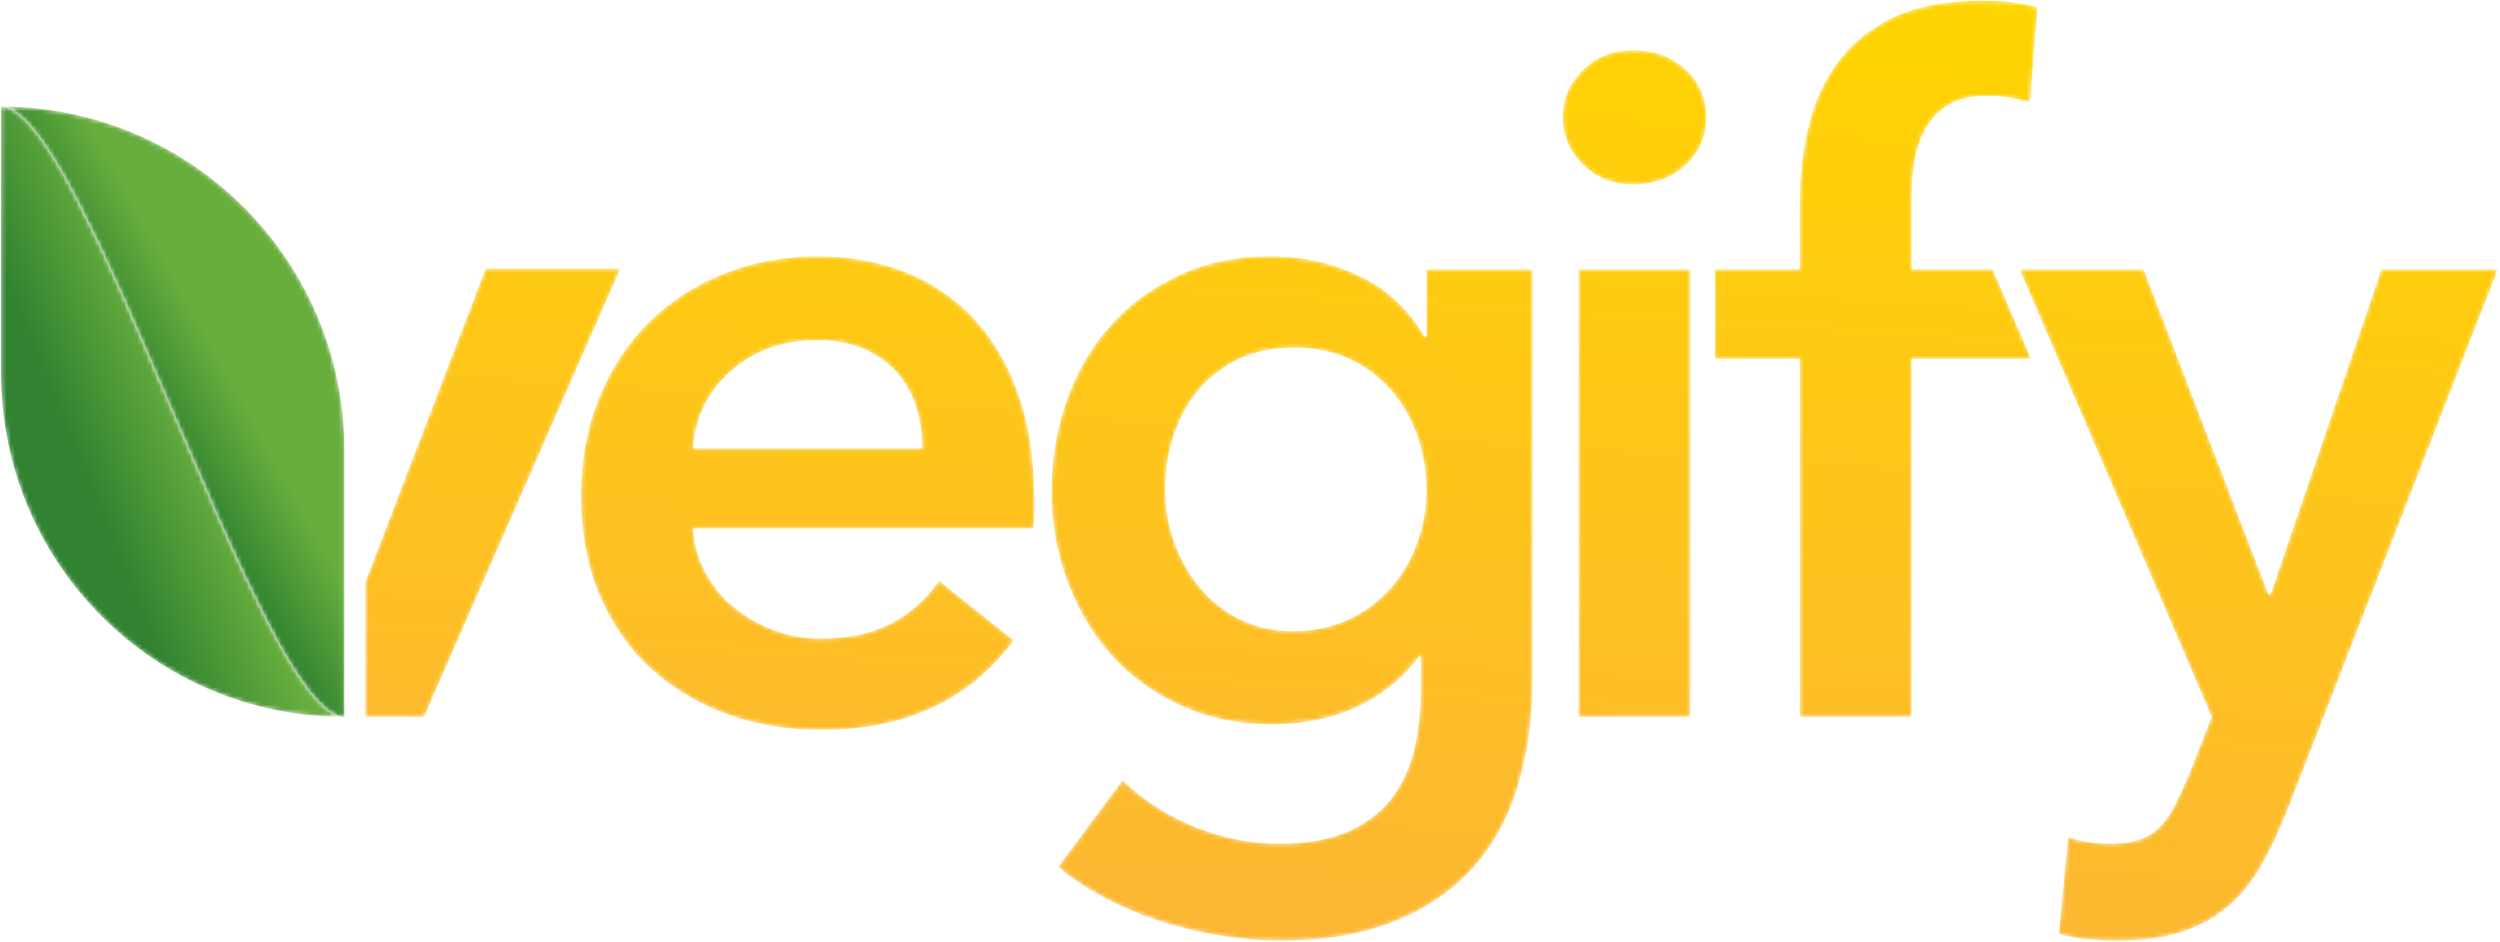 <?xml version="1.0" encoding="UTF-8"?>
<svg width="573px" height="216px" viewBox="0 0 573 216" version="1.1" xmlns="http://www.w3.org/2000/svg" xmlns:xlink="http://www.w3.org/1999/xlink">
    <title>VegifyLogoBGDark</title>
    <defs>
        <polygon id="path-1" points="28.313 0.547 0.708 72.484 0.708 103.314 14.19 103.314 59.196 0.547"></polygon>
        <linearGradient x1="44.286%" y1="188.744%" x2="54.351%" y2="-82.059%" id="linearGradient-3">
            <stop stop-color="#FBAF3F" offset="0%"></stop>
            <stop stop-color="#FFD400" offset="100%"></stop>
        </linearGradient>
        <path d="M32.982,4.69 C26.357,7.327 20.62,11.032 15.777,15.803 L15.777,15.803 C10.932,20.58 7.123,26.348 4.343,33.115 L4.343,33.115 C1.565,39.884 0.175,47.402 0.175,55.663 L0.175,55.663 C0.175,64.071 1.565,71.584 4.343,78.21 L4.343,78.21 C7.123,84.836 10.968,90.43 15.885,94.987 L15.885,94.987 C20.8,99.549 26.605,103.075 33.303,105.566 L33.303,105.566 C39.999,108.057 47.335,109.306 55.317,109.306 L55.317,109.306 C74.551,109.306 89.224,102.468 99.343,88.788 L99.343,88.788 L82.245,75.111 C79.393,79.245 75.76,82.485 71.346,84.836 L71.346,84.836 C66.927,87.186 61.515,88.362 55.103,88.362 L55.103,88.362 C51.396,88.362 47.836,87.721 44.417,86.439 L44.417,86.439 C40.997,85.156 37.931,83.413 35.227,81.202 L35.227,81.202 C32.519,78.995 30.344,76.361 28.709,73.295 L28.709,73.295 C27.068,70.233 26.106,66.85 25.823,63.143 L25.823,63.143 L103.831,63.143 C103.972,62.005 104.044,60.865 104.044,59.723 L104.044,59.723 L104.044,56.305 C104.044,47.044 102.796,38.96 100.306,32.048 L100.306,32.048 C97.81,25.137 94.353,19.366 89.94,14.735 L89.94,14.735 C85.521,10.106 80.285,6.613 74.231,4.263 L74.231,4.263 C68.173,1.911 61.585,0.737 54.462,0.737 L54.462,0.737 C46.768,0.737 39.608,2.056 32.982,4.69 M34.692,26.917 C40.036,22.288 46.553,19.971 54.248,19.971 L54.248,19.971 C58.378,19.971 61.975,20.649 65.041,22 L65.041,22 C68.102,23.356 70.631,25.174 72.628,27.452 L72.628,27.452 C74.621,29.731 76.081,32.366 77.009,35.359 L77.009,35.359 C77.935,38.351 78.398,41.487 78.398,44.762 L78.398,44.762 L25.823,44.762 C26.39,37.496 29.35,31.548 34.692,26.917" id="path-4"></path>
        <linearGradient x1="41.639%" y1="185.636%" x2="57.654%" y2="-70.695%" id="linearGradient-6">
            <stop stop-color="#FBAF3F" offset="0%"></stop>
            <stop stop-color="#FFD400" offset="100%"></stop>
        </linearGradient>
        <path d="M29.396,5.01 C23.198,7.862 17.924,11.709 13.58,16.551 L13.58,16.551 C9.232,21.396 5.887,27.097 3.535,33.65 L3.535,33.65 C1.184,40.205 0.009,47.188 0.009,54.594 L0.009,54.594 C0.009,61.861 1.218,68.736 3.641,75.217 L3.641,75.217 C6.063,81.702 9.446,87.368 13.794,92.208 L13.794,92.208 C18.139,97.055 23.445,100.901 29.716,103.75 L29.716,103.75 C35.986,106.598 42.968,108.026 50.661,108.026 L50.661,108.026 C57.784,108.026 64.233,106.692 70.003,104.031 L70.003,104.031 C75.774,101.368 80.509,97.517 84.215,92.479 L84.215,92.479 L84.643,92.479 L84.643,99.987 C84.643,105.135 84.109,109.854 83.04,114.146 L83.04,114.146 C81.972,118.433 80.187,122.154 77.696,125.299 L77.696,125.299 C75.202,128.446 71.853,130.909 67.652,132.699 L67.652,132.699 C63.447,134.486 58.281,135.38 52.157,135.38 L52.157,135.38 C45.746,135.38 39.405,134.132 33.135,131.641 L33.135,131.641 C26.864,129.146 21.237,125.55 16.252,120.848 L16.252,120.848 L1.505,140.724 C4.78,143.428 8.484,145.854 12.618,147.989 L12.618,147.989 C16.749,150.128 21.061,151.908 25.549,153.333 L25.549,153.333 C30.036,154.756 34.596,155.824 39.227,156.539 L39.227,156.539 C43.855,157.251 48.237,157.609 52.371,157.609 L52.371,157.609 C62.343,157.609 70.965,156.182 78.232,153.333 L78.232,153.333 C85.498,150.48 91.516,146.458 96.291,141.259 L96.291,141.259 C101.064,136.054 104.59,129.717 106.87,122.238 L106.87,122.238 C109.147,114.757 110.289,106.384 110.289,97.125 L110.289,97.125 L110.289,3.728 L85.926,3.728 L85.926,19.117 L85.498,19.117 C81.791,12.849 76.806,8.216 70.538,5.223 L70.538,5.223 C64.265,2.231 57.5,0.737 50.234,0.737 L50.234,0.737 C42.54,0.737 35.594,2.161 29.396,5.01 M43.074,83.884 C39.442,82.038 36.375,79.587 33.884,76.535 L33.884,76.535 C31.389,73.483 29.466,70.035 28.113,66.201 L28.113,66.201 C26.758,62.368 26.083,58.394 26.083,54.274 L26.083,54.274 C26.083,49.731 26.758,45.471 28.113,41.492 L28.113,41.492 C29.466,37.517 31.389,34.074 33.884,31.161 L33.884,31.161 C36.375,28.249 39.442,25.941 43.074,24.238 L43.074,24.238 C46.707,22.536 50.875,21.682 55.577,21.682 L55.577,21.682 C60.278,21.682 64.48,22.536 68.187,24.238 L68.187,24.238 C71.889,25.941 75.058,28.287 77.696,31.268 L77.696,31.268 C80.332,34.251 82.363,37.73 83.788,41.705 L83.788,41.705 C85.211,45.681 85.926,49.872 85.926,54.274 L85.926,54.274 C85.926,58.534 85.211,62.618 83.788,66.522 L83.788,66.522 C82.363,70.429 80.332,73.872 77.696,76.854 L77.696,76.854 C75.058,79.836 71.853,82.214 68.079,83.99 L68.079,83.99 C64.302,85.767 60.065,86.653 55.363,86.653 L55.363,86.653 C50.801,86.653 46.707,85.731 43.074,83.884" id="path-7"></path>
        <linearGradient x1="46.105%" y1="133.132%" x2="54.25%" y2="-44.271%" id="linearGradient-9">
            <stop stop-color="#FBAF3F" offset="0%"></stop>
            <stop stop-color="#FFD400" offset="100%"></stop>
        </linearGradient>
        <path d="M4.755,5.099 C1.688,8.163 0.16,11.76 0.16,15.892 L0.16,15.892 C0.16,20.026 1.688,23.621 4.755,26.685 L4.755,26.685 C7.816,29.749 11.7,31.28 16.402,31.28 L16.402,31.28 C21.103,31.28 25.059,29.819 28.264,26.898 L28.264,26.898 C31.469,23.979 33.072,20.309 33.072,15.892 L33.072,15.892 C33.072,11.477 31.469,7.806 28.264,4.886 L28.264,4.886 C25.059,1.965 21.103,0.504 16.402,0.504 L16.402,0.504 C11.7,0.504 7.816,2.037 4.755,5.099 L4.755,5.099 Z M3.793,153.315 L29.439,153.315 L29.439,50.728 L3.793,50.728 L3.793,153.315 Z" id="path-10"></path>
        <linearGradient x1="48.114%" y1="170.733%" x2="50.676%" y2="-11.385%" id="linearGradient-12">
            <stop stop-color="#FBAF3F" offset="0%"></stop>
            <stop stop-color="#FFD400" offset="100%"></stop>
        </linearGradient>
        <path d="M41.088,3.917 C35.815,6.41 31.577,9.794 28.371,14.067 L28.371,14.067 C25.165,18.343 22.884,23.295 21.533,28.922 L21.533,28.922 C20.175,34.551 19.502,40.43 19.502,46.553 L19.502,46.553 L19.502,61.728 L0.052,61.728 L0.052,82.244 L19.502,82.244 L19.502,164.315 L45.149,164.315 L45.149,82.244 L72.55,82.244 L63.72,61.728 L45.149,61.728 L45.149,45.057 C45.149,42.493 45.361,39.859 45.79,37.15 L45.79,37.15 C46.217,34.446 47.035,31.95 48.247,29.669 L48.247,29.669 C49.456,27.393 51.202,25.538 53.484,24.114 L53.484,24.114 C55.76,22.691 58.753,21.975 62.459,21.975 L62.459,21.975 C64.31,21.975 66.056,22.119 67.696,22.403 L67.696,22.403 C69.332,22.691 70.865,23.044 72.291,23.471 L72.291,23.471 L74.001,1.671 C72.004,1.104 70.047,0.711 68.123,0.498 L68.123,0.498 C66.201,0.282 63.812,0.176 60.962,0.176 L60.962,0.176 C52.982,0.176 46.356,1.426 41.088,3.917" id="path-13"></path>
        <linearGradient x1="46.144%" y1="168.029%" x2="51.133%" y2="-1.52%" id="linearGradient-15">
            <stop stop-color="#FBAF3F" offset="0%"></stop>
            <stop stop-color="#FFD400" offset="100%"></stop>
        </linearGradient>
        <path d="M83.819,0.728 L58.386,75.317 L57.959,75.317 L29.32,0.728 L0.894,0.728 L44.921,103.315 L39.792,116.351 C38.65,119.056 37.582,121.408 36.587,123.404 L36.587,123.404 C35.589,125.397 34.449,127.07 33.167,128.427 L33.167,128.427 C31.885,129.779 30.314,130.777 28.465,131.42 L28.465,131.42 C26.612,132.061 24.331,132.38 21.626,132.38 L21.626,132.38 C20.2,132.38 18.667,132.274 17.03,132.061 L17.03,132.061 C15.391,131.848 13.718,131.451 12.009,130.884 L12.009,130.884 L9.871,153.112 C12.149,153.679 14.392,154.074 16.604,154.287 L16.604,154.287 C18.811,154.501 20.985,154.609 23.122,154.609 L23.122,154.609 C28.818,154.609 33.701,153.966 37.762,152.684 L37.762,152.684 C41.823,151.403 45.35,149.513 48.342,147.021 L48.342,147.021 C51.334,144.527 53.898,141.464 56.035,137.832 L56.035,137.832 C58.173,134.197 60.167,130.03 62.019,125.328 L62.019,125.328 L110.534,0.728 L83.819,0.728 Z" id="path-16"></path>
        <linearGradient x1="43.349%" y1="142.939%" x2="51.764%" y2="-37.913%" id="linearGradient-18">
            <stop stop-color="#FBAF3F" offset="0%"></stop>
            <stop stop-color="#FFD400" offset="100%"></stop>
        </linearGradient>
        <path d="M0.252,0.441 L0.252,61.636 C0.252,105.089 35.479,140.315 78.932,140.315 L78.932,140.315 C59.867,140.315 19.38,0.441 0.253,0.441 L0.253,0.441 L0.252,0.441 Z" id="path-19"></path>
        <linearGradient x1="28.194%" y1="65.904%" x2="52.854%" y2="47.919%" id="linearGradient-21">
            <stop stop-color="#318331" offset="0%"></stop>
            <stop stop-color="#67AE3D" offset="100%"></stop>
        </linearGradient>
        <path d="M78.932,140.315 L78.932,79.12 C78.932,35.667 43.705,0.441 0.253,0.441 L0.253,0.441 C19.38,0.441 59.867,140.315 78.932,140.315" id="path-22"></path>
        <linearGradient x1="46.584%" y1="53.36%" x2="61.443%" y2="38.747%" id="linearGradient-24">
            <stop stop-color="#318331" offset="0%"></stop>
            <stop stop-color="#67AE3D" offset="100%"></stop>
        </linearGradient>
    </defs>
    <g id="Brand-Symbols" stroke="none" stroke-width="1" fill="none" fill-rule="evenodd">
        <g id="VegifyLogoBGDark">
            <g id="Group-29" transform="translate(83, 61)">
                <mask id="mask-2" fill="white">
                    <use xlink:href="#path-1"></use>
                </mask>
                <g id="Clip-28"></g>
                <polygon id="Fill-27" fill="url(#linearGradient-3)" mask="url(#mask-2)" points="28.313 0.547 0.708 72.484 0.708 103.314 14.19 103.314 59.196 0.547"></polygon>
            </g>
            <g id="Group-32" transform="translate(133, 58)">
                <mask id="mask-5" fill="white">
                    <use xlink:href="#path-4"></use>
                </mask>
                <g id="Clip-31"></g>
                <path d="M32.982,4.69 C26.357,7.327 20.62,11.032 15.777,15.803 L15.777,15.803 C10.932,20.58 7.123,26.348 4.343,33.115 L4.343,33.115 C1.565,39.884 0.175,47.402 0.175,55.663 L0.175,55.663 C0.175,64.071 1.565,71.584 4.343,78.21 L4.343,78.21 C7.123,84.836 10.968,90.43 15.885,94.987 L15.885,94.987 C20.8,99.549 26.605,103.075 33.303,105.566 L33.303,105.566 C39.999,108.057 47.335,109.306 55.317,109.306 L55.317,109.306 C74.551,109.306 89.224,102.468 99.343,88.788 L99.343,88.788 L82.245,75.111 C79.393,79.245 75.76,82.485 71.346,84.836 L71.346,84.836 C66.927,87.186 61.515,88.362 55.103,88.362 L55.103,88.362 C51.396,88.362 47.836,87.721 44.417,86.439 L44.417,86.439 C40.997,85.156 37.931,83.413 35.227,81.202 L35.227,81.202 C32.519,78.995 30.344,76.361 28.709,73.295 L28.709,73.295 C27.068,70.233 26.106,66.85 25.823,63.143 L25.823,63.143 L103.831,63.143 C103.972,62.005 104.044,60.865 104.044,59.723 L104.044,59.723 L104.044,56.305 C104.044,47.044 102.796,38.96 100.306,32.048 L100.306,32.048 C97.81,25.137 94.353,19.366 89.94,14.735 L89.94,14.735 C85.521,10.106 80.285,6.613 74.231,4.263 L74.231,4.263 C68.173,1.911 61.585,0.737 54.462,0.737 L54.462,0.737 C46.768,0.737 39.608,2.056 32.982,4.69 M34.692,26.917 C40.036,22.288 46.553,19.971 54.248,19.971 L54.248,19.971 C58.378,19.971 61.975,20.649 65.041,22 L65.041,22 C68.102,23.356 70.631,25.174 72.628,27.452 L72.628,27.452 C74.621,29.731 76.081,32.366 77.009,35.359 L77.009,35.359 C77.935,38.351 78.398,41.487 78.398,44.762 L78.398,44.762 L25.823,44.762 C26.39,37.496 29.35,31.548 34.692,26.917" id="Fill-30" fill="url(#linearGradient-6)" mask="url(#mask-5)"></path>
            </g>
            <g id="Group-35" transform="translate(241, 58)">
                <mask id="mask-8" fill="white">
                    <use xlink:href="#path-7"></use>
                </mask>
                <g id="Clip-34"></g>
                <path d="M29.396,5.01 C23.198,7.862 17.924,11.709 13.58,16.551 L13.58,16.551 C9.232,21.396 5.887,27.097 3.535,33.65 L3.535,33.65 C1.184,40.205 0.009,47.188 0.009,54.594 L0.009,54.594 C0.009,61.861 1.218,68.736 3.641,75.217 L3.641,75.217 C6.063,81.702 9.446,87.368 13.794,92.208 L13.794,92.208 C18.139,97.055 23.445,100.901 29.716,103.75 L29.716,103.75 C35.986,106.598 42.968,108.026 50.661,108.026 L50.661,108.026 C57.784,108.026 64.233,106.692 70.003,104.031 L70.003,104.031 C75.774,101.368 80.509,97.517 84.215,92.479 L84.215,92.479 L84.643,92.479 L84.643,99.987 C84.643,105.135 84.109,109.854 83.04,114.146 L83.04,114.146 C81.972,118.433 80.187,122.154 77.696,125.299 L77.696,125.299 C75.202,128.446 71.853,130.909 67.652,132.699 L67.652,132.699 C63.447,134.486 58.281,135.38 52.157,135.38 L52.157,135.38 C45.746,135.38 39.405,134.132 33.135,131.641 L33.135,131.641 C26.864,129.146 21.237,125.55 16.252,120.848 L16.252,120.848 L1.505,140.724 C4.78,143.428 8.484,145.854 12.618,147.989 L12.618,147.989 C16.749,150.128 21.061,151.908 25.549,153.333 L25.549,153.333 C30.036,154.756 34.596,155.824 39.227,156.539 L39.227,156.539 C43.855,157.251 48.237,157.609 52.371,157.609 L52.371,157.609 C62.343,157.609 70.965,156.182 78.232,153.333 L78.232,153.333 C85.498,150.48 91.516,146.458 96.291,141.259 L96.291,141.259 C101.064,136.054 104.59,129.717 106.87,122.238 L106.87,122.238 C109.147,114.757 110.289,106.384 110.289,97.125 L110.289,97.125 L110.289,3.728 L85.926,3.728 L85.926,19.117 L85.498,19.117 C81.791,12.849 76.806,8.216 70.538,5.223 L70.538,5.223 C64.265,2.231 57.5,0.737 50.234,0.737 L50.234,0.737 C42.54,0.737 35.594,2.161 29.396,5.01 M43.074,83.884 C39.442,82.038 36.375,79.587 33.884,76.535 L33.884,76.535 C31.389,73.483 29.466,70.035 28.113,66.201 L28.113,66.201 C26.758,62.368 26.083,58.394 26.083,54.274 L26.083,54.274 C26.083,49.731 26.758,45.471 28.113,41.492 L28.113,41.492 C29.466,37.517 31.389,34.074 33.884,31.161 L33.884,31.161 C36.375,28.249 39.442,25.941 43.074,24.238 L43.074,24.238 C46.707,22.536 50.875,21.682 55.577,21.682 L55.577,21.682 C60.278,21.682 64.48,22.536 68.187,24.238 L68.187,24.238 C71.889,25.941 75.058,28.287 77.696,31.268 L77.696,31.268 C80.332,34.251 82.363,37.73 83.788,41.705 L83.788,41.705 C85.211,45.681 85.926,49.872 85.926,54.274 L85.926,54.274 C85.926,58.534 85.211,62.618 83.788,66.522 L83.788,66.522 C82.363,70.429 80.332,73.872 77.696,76.854 L77.696,76.854 C75.058,79.836 71.853,82.214 68.079,83.99 L68.079,83.99 C64.302,85.767 60.065,86.653 55.363,86.653 L55.363,86.653 C50.801,86.653 46.707,85.731 43.074,83.884" id="Fill-33" fill="url(#linearGradient-9)" mask="url(#mask-8)"></path>
            </g>
            <g id="Group-38" transform="translate(358, 11)">
                <mask id="mask-11" fill="white">
                    <use xlink:href="#path-10"></use>
                </mask>
                <g id="Clip-37"></g>
                <path d="M4.755,5.099 C1.688,8.163 0.16,11.76 0.16,15.892 L0.16,15.892 C0.16,20.026 1.688,23.621 4.755,26.685 L4.755,26.685 C7.816,29.749 11.7,31.28 16.402,31.28 L16.402,31.28 C21.103,31.28 25.059,29.819 28.264,26.898 L28.264,26.898 C31.469,23.979 33.072,20.309 33.072,15.892 L33.072,15.892 C33.072,11.477 31.469,7.806 28.264,4.886 L28.264,4.886 C25.059,1.965 21.103,0.504 16.402,0.504 L16.402,0.504 C11.7,0.504 7.816,2.037 4.755,5.099 L4.755,5.099 Z M3.793,153.315 L29.439,153.315 L29.439,50.728 L3.793,50.728 L3.793,153.315 Z" id="Fill-36" fill="url(#linearGradient-12)" mask="url(#mask-11)"></path>
            </g>
            <g id="Group-41" transform="translate(393, 0)">
                <mask id="mask-14" fill="white">
                    <use xlink:href="#path-13"></use>
                </mask>
                <g id="Clip-40"></g>
                <path d="M41.088,3.917 C35.815,6.41 31.577,9.794 28.371,14.067 L28.371,14.067 C25.165,18.343 22.884,23.295 21.533,28.922 L21.533,28.922 C20.175,34.551 19.502,40.43 19.502,46.553 L19.502,46.553 L19.502,61.728 L0.052,61.728 L0.052,82.244 L19.502,82.244 L19.502,164.315 L45.149,164.315 L45.149,82.244 L72.55,82.244 L63.72,61.728 L45.149,61.728 L45.149,45.057 C45.149,42.493 45.361,39.859 45.79,37.15 L45.79,37.15 C46.217,34.446 47.035,31.95 48.247,29.669 L48.247,29.669 C49.456,27.393 51.202,25.538 53.484,24.114 L53.484,24.114 C55.76,22.691 58.753,21.975 62.459,21.975 L62.459,21.975 C64.31,21.975 66.056,22.119 67.696,22.403 L67.696,22.403 C69.332,22.691 70.865,23.044 72.291,23.471 L72.291,23.471 L74.001,1.671 C72.004,1.104 70.047,0.711 68.123,0.498 L68.123,0.498 C66.201,0.282 63.812,0.176 60.962,0.176 L60.962,0.176 C52.982,0.176 46.356,1.426 41.088,3.917" id="Fill-39" fill="url(#linearGradient-15)" mask="url(#mask-14)"></path>
            </g>
            <g id="Group-44" transform="translate(462, 61)">
                <mask id="mask-17" fill="white">
                    <use xlink:href="#path-16"></use>
                </mask>
                <g id="Clip-43"></g>
                <path d="M83.819,0.728 L58.386,75.317 L57.959,75.317 L29.32,0.728 L0.894,0.728 L44.921,103.315 L39.792,116.351 C38.65,119.056 37.582,121.408 36.587,123.404 L36.587,123.404 C35.589,125.397 34.449,127.07 33.167,128.427 L33.167,128.427 C31.885,129.779 30.314,130.777 28.465,131.42 L28.465,131.42 C26.612,132.061 24.331,132.38 21.626,132.38 L21.626,132.38 C20.2,132.38 18.667,132.274 17.03,132.061 L17.03,132.061 C15.391,131.848 13.718,131.451 12.009,130.884 L12.009,130.884 L9.871,153.112 C12.149,153.679 14.392,154.074 16.604,154.287 L16.604,154.287 C18.811,154.501 20.985,154.609 23.122,154.609 L23.122,154.609 C28.818,154.609 33.701,153.966 37.762,152.684 L37.762,152.684 C41.823,151.403 45.35,149.513 48.342,147.021 L48.342,147.021 C51.334,144.527 53.898,141.464 56.035,137.832 L56.035,137.832 C58.173,134.197 60.167,130.03 62.019,125.328 L62.019,125.328 L110.534,0.728 L83.819,0.728 Z" id="Fill-42" fill="url(#linearGradient-18)" mask="url(#mask-17)"></path>
            </g>
            <g id="Group-47" transform="translate(0, 24)">
                <mask id="mask-20" fill="white">
                    <use xlink:href="#path-19"></use>
                </mask>
                <g id="Clip-46"></g>
                <path d="M0.252,0.441 L0.252,61.636 C0.252,105.089 35.479,140.315 78.932,140.315 L78.932,140.315 C59.867,140.315 19.38,0.441 0.253,0.441 L0.253,0.441 L0.252,0.441 Z" id="Fill-45" fill="url(#linearGradient-21)" mask="url(#mask-20)"></path>
            </g>
            <g id="Group-50" transform="translate(0, 24)">
                <mask id="mask-23" fill="white">
                    <use xlink:href="#path-22"></use>
                </mask>
                <g id="Clip-49"></g>
                <path d="M78.932,140.315 L78.932,79.12 C78.932,35.667 43.705,0.441 0.253,0.441 L0.253,0.441 C19.38,0.441 59.867,140.315 78.932,140.315" id="Fill-48" fill="url(#linearGradient-24)" mask="url(#mask-23)"></path>
            </g>
        </g>
    </g>
</svg>
